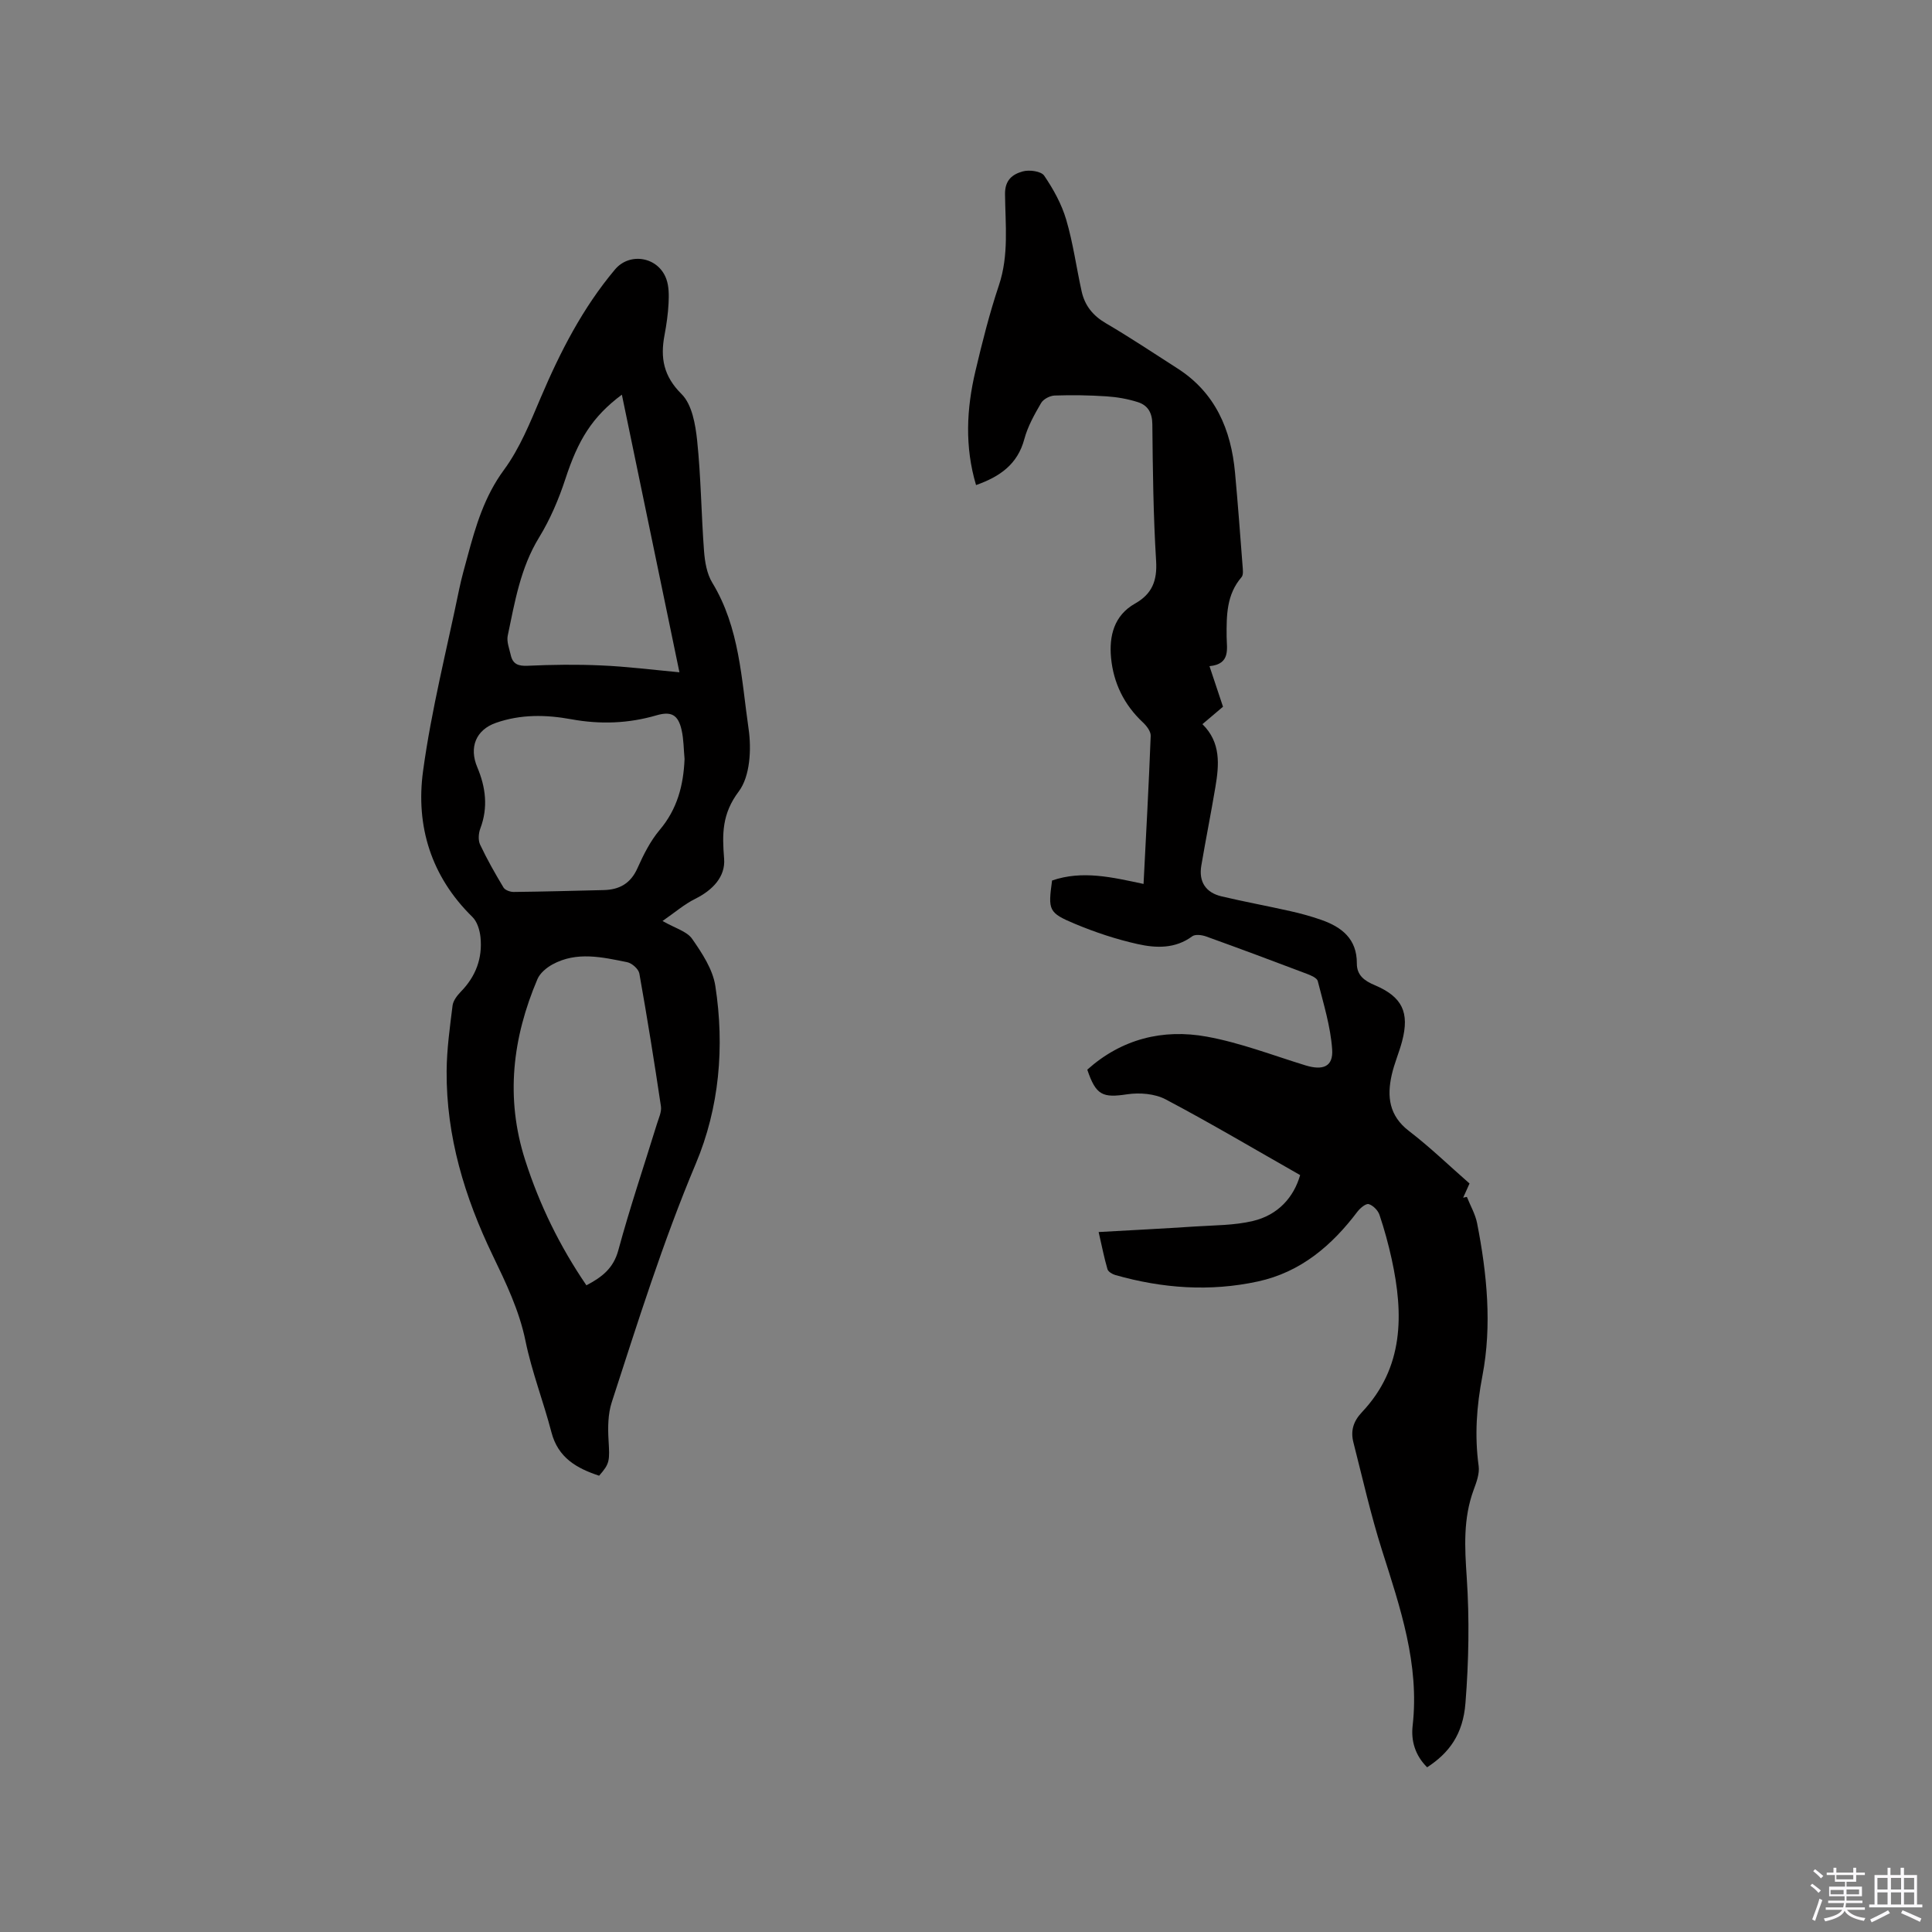 <svg enable-background="new 0 0 400 400" viewBox="0 0 400 400" xmlns="http://www.w3.org/2000/svg"><rect x="0" y="0" width="400" height="400" fill="#808080" stroke="none"/><path d="m374.8 390.4.4-.4c.7.5 1.3 1 1.8 1.4l-.5.5c-.5-.6-1.1-1.1-1.7-1.5zm1 7.3-.6-.3c.5-1.4 1.1-2.8 1.5-4.3.2.1.4.2.6.3-.5 1.3-1 2.8-1.5 4.3zm-.4-10.3.4-.4c.4.3 1 .8 1.7 1.4l-.5.5c-.4-.5-1-1-1.6-1.5zm2.5.3h1.7v-1h.6v1h3.5v-1h.6v1h1.8v.5h-1.8v1.4h-2v1h3.2v2h-3.2v.9h3.3v.5h-3.4c0 .3-.1.6-.1.9h4v.5h-3.7c.7.9 1.9 1.5 3.8 1.7-.1.2-.2.4-.3.6-2.1-.4-3.5-1.1-4-2.1-.4 1-1.8 1.7-4 2.2-.1-.2-.2-.4-.3-.6 2.1-.4 3.4-1 3.8-1.8h-3.4v-.5h3.6c.1-.3.1-.6.2-.9h-3.3v-.5h3.4c0-.3 0-.6 0-.9h-3.2v-2h3.3v-1h-2.1v-1.4h-1.7v-.5zm1.1 3.5v1h2.7c0-.3 0-.4 0-.4 0-.1 0-.2 0-.2 0-.1 0-.2 0-.3h-2.7zm1.2-3v.9h3.5v-.9zm4.7 3h-2.6v.6.4h2.6z" fill="#fbfafc"/><path d="m393.6 386.7h.6v1.5h2.7v6.1h1.1v.6h-11v-.6h1.1v-6.1h2.7v-1.5h.6v1.5h2.1v-1.5zm-2.7 8.8.4.6c-1.2.6-2.5 1.3-3.8 1.9-.1-.2-.2-.4-.3-.6 1.2-.6 2.5-1.2 3.7-1.9zm-2.2-6.7v2.4h2.1v-2.4zm0 3v2.5h2.1v-2.5zm2.8-3v2.4h2.1v-2.4zm0 3v2.5h2.1v-2.5zm6 6.1c-1.4-.7-2.7-1.3-3.9-1.8l.3-.6c1.5.6 2.7 1.2 3.9 1.7zm-1.2-9.1h-2.1v2.4h2.1zm-2.1 3v2.5h2.1v-2.5z" fill="#fbfafc"/><g fill="#010000"><path d="m295.47 365.9c-2.5-2.49-3.35-5.5-3-8.59 1.45-12.76-2.57-24.47-6.33-36.31-2.33-7.34-4.02-14.89-5.93-22.36-.61-2.39-.04-4.36 1.79-6.29 8.66-9.2 8.63-20.23 6.14-31.64-.68-3.1-1.52-6.18-2.53-9.18-.31-.93-1.33-1.97-2.23-2.23-.58-.17-1.76.81-2.32 1.54-5.32 7.05-11.77 12.55-20.61 14.47-9.93 2.16-19.8 1.44-29.54-1.33-.62-.18-1.47-.68-1.62-1.21-.68-2.3-1.13-4.67-1.83-7.69 6.96-.39 13.48-.72 19.99-1.15 4-.26 8.1-.22 11.96-1.14 5.2-1.23 8.46-4.91 9.77-9.5-9.45-5.37-18.53-10.76-27.85-15.68-2.24-1.18-5.38-1.43-7.95-1.05-5.08.77-6.47.24-8.27-5.1 7.1-6.35 15.63-8.5 24.76-6.83 6.92 1.26 13.61 3.85 20.37 5.93 3.65 1.13 5.82.3 5.57-3.29-.33-4.77-1.8-9.47-2.98-14.15-.17-.66-1.41-1.18-2.26-1.5-6.93-2.63-13.87-5.22-20.84-7.73-.88-.32-2.26-.5-2.89-.04-3.52 2.61-7.5 2.46-11.3 1.61-4.41-.98-8.77-2.43-12.94-4.17-5.55-2.32-5.62-2.82-4.78-8.99 6.27-2.16 12.47-.67 18.94.71.53-10.36 1.09-20.51 1.48-30.66.04-.92-.85-2.07-1.61-2.78-3.91-3.65-6.11-8.19-6.6-13.39-.42-4.5.61-8.76 4.97-11.22 3.54-2 4.61-4.74 4.36-8.83-.58-9.41-.69-18.86-.78-28.29-.02-2.42-.96-3.94-3.02-4.59-2.08-.66-4.29-1.05-6.47-1.19-3.57-.24-7.16-.29-10.73-.17-.98.03-2.34.74-2.81 1.55-1.38 2.37-2.77 4.84-3.47 7.46-1.4 5.24-5.06 7.78-10 9.53-2.37-7.97-1.97-15.81-.13-23.59 1.41-5.97 2.91-11.95 4.86-17.76 2.1-6.25 1.33-12.6 1.27-18.91-.03-2.97 1.62-4.11 3.67-4.68 1.35-.38 3.8-.05 4.43.87 1.91 2.8 3.62 5.9 4.57 9.13 1.43 4.85 2.1 9.92 3.2 14.87.65 2.91 2.33 5 5 6.56 5.03 2.94 9.88 6.19 14.79 9.33 7.89 5.04 11.14 12.68 11.96 21.62.59 6.42 1.07 12.85 1.56 19.27.06.79.21 1.86-.21 2.35-3.12 3.62-3.12 7.91-3.09 12.31.02 2.5.87 5.7-3.55 6.12.99 2.96 1.88 5.63 2.8 8.4-1.37 1.16-2.72 2.31-4.26 3.61 3.86 3.79 3.46 8.41 2.68 13.05-.91 5.42-1.99 10.81-2.91 16.23-.57 3.35.92 5.6 4.18 6.37 4.72 1.12 9.5 1.99 14.24 3.06 2.16.48 4.3 1.07 6.39 1.8 4.27 1.49 7.42 3.95 7.39 9.03-.01 2.47 1.58 3.6 3.71 4.5 5.7 2.42 7.23 5.63 5.66 11.61-.62 2.35-1.62 4.6-2.15 6.97-1.01 4.49-.55 8.45 3.57 11.61 4.36 3.34 8.33 7.19 12.54 10.87-.48 1.06-.9 2-1.32 2.94.26-.06.51-.12.77-.17.72 1.82 1.75 3.57 2.12 5.46 2.05 10.46 3.1 21.15 1.1 31.58-1.22 6.36-1.64 12.39-.78 18.7.21 1.57-.46 3.36-1.04 4.93-2.18 5.92-1.85 11.89-1.43 18.1.58 8.63.42 17.37-.26 26-.5 6.54-3.41 10.38-7.94 13.33z"/><path d="m137.17 190.68c2.62 1.51 5.05 2.14 6.13 3.7 2.06 2.96 4.27 6.3 4.8 9.74 1.94 12.57.85 25.2-4.06 36.85-6.79 16.14-12 32.77-17.39 49.37-.78 2.42-.81 5.19-.66 7.77.25 4.33.29 4.88-1.95 7.42-4.6-1.52-8.49-3.68-9.87-8.99-1.65-6.34-4.06-12.51-5.37-18.9-1.3-6.35-4.04-12-6.78-17.7-5.82-12.08-9.64-24.66-9.55-38.17.03-4.53.67-9.08 1.23-13.59.13-1.02.96-2.08 1.72-2.87 3.09-3.16 4.5-6.93 4.06-11.27-.15-1.46-.68-3.23-1.68-4.2-8.55-8.37-11.76-18.83-10.21-30.2 1.72-12.66 4.9-25.11 7.48-37.65.47-2.28 1.11-4.52 1.72-6.77 1.7-6.31 3.5-12.44 7.55-17.94 3.27-4.44 5.42-9.8 7.61-14.95 4.04-9.5 8.7-18.6 15.39-26.55 3.05-3.62 8.97-2.62 10.62 2 .55 1.53.54 3.33.46 4.99-.11 2.22-.43 4.43-.84 6.62-.89 4.7-.22 8.48 3.54 12.21 2.16 2.15 2.87 6.29 3.22 9.64.79 7.58.85 15.23 1.42 22.83.17 2.24.58 4.73 1.72 6.59 5.67 9.33 6.02 19.99 7.51 30.26.61 4.22.31 9.81-2.03 12.93-3.5 4.64-3.45 8.81-3.04 13.94.3 3.74-2.4 6.52-5.96 8.29-2.26 1.12-4.24 2.84-6.79 4.6zm-15.76 75.43c3.24-1.7 5.6-3.52 6.61-7.27 2.38-8.78 5.3-17.41 7.98-26.11.37-1.21 1.01-2.52.84-3.68-1.37-9.19-2.84-18.36-4.47-27.5-.17-.93-1.53-2.14-2.52-2.34-5.16-1.04-10.44-2.28-15.46.46-1.24.68-2.59 1.8-3.12 3.05-5.17 12.17-6.67 24.59-2.54 37.47 2.97 9.26 7.15 17.81 12.68 25.92zm20.32-108.98c-.19-2-.17-4.04-.61-5.98-.71-3.17-2.14-3.94-5.2-3.05-5.81 1.7-11.67 1.9-17.6.82-5.27-.97-10.51-1.06-15.65.74-4.13 1.45-5.6 5.06-3.85 9.2 1.74 4.12 2.27 8.31.63 12.66-.38 1-.48 2.43-.05 3.35 1.44 3.05 3.11 6 4.85 8.89.33.54 1.38.91 2.09.91 6.22-.07 12.44-.24 18.66-.39 3.24-.08 5.56-1.36 6.97-4.51 1.24-2.78 2.66-5.62 4.6-7.93 3.66-4.33 4.94-9.26 5.16-14.71zm-1.06-17.94c-4.04-19.47-7.95-38.37-11.92-57.48-6.17 4.61-9.06 9.39-11.7 17.47-1.37 4.18-3.14 8.34-5.43 12.08-3.87 6.31-5.03 13.35-6.5 20.34-.26 1.25.33 2.7.63 4.04.42 1.86 1.55 2.29 3.49 2.2 5.06-.23 10.14-.3 15.19-.07 5.28.22 10.53.89 16.24 1.42z"/></g></svg>
